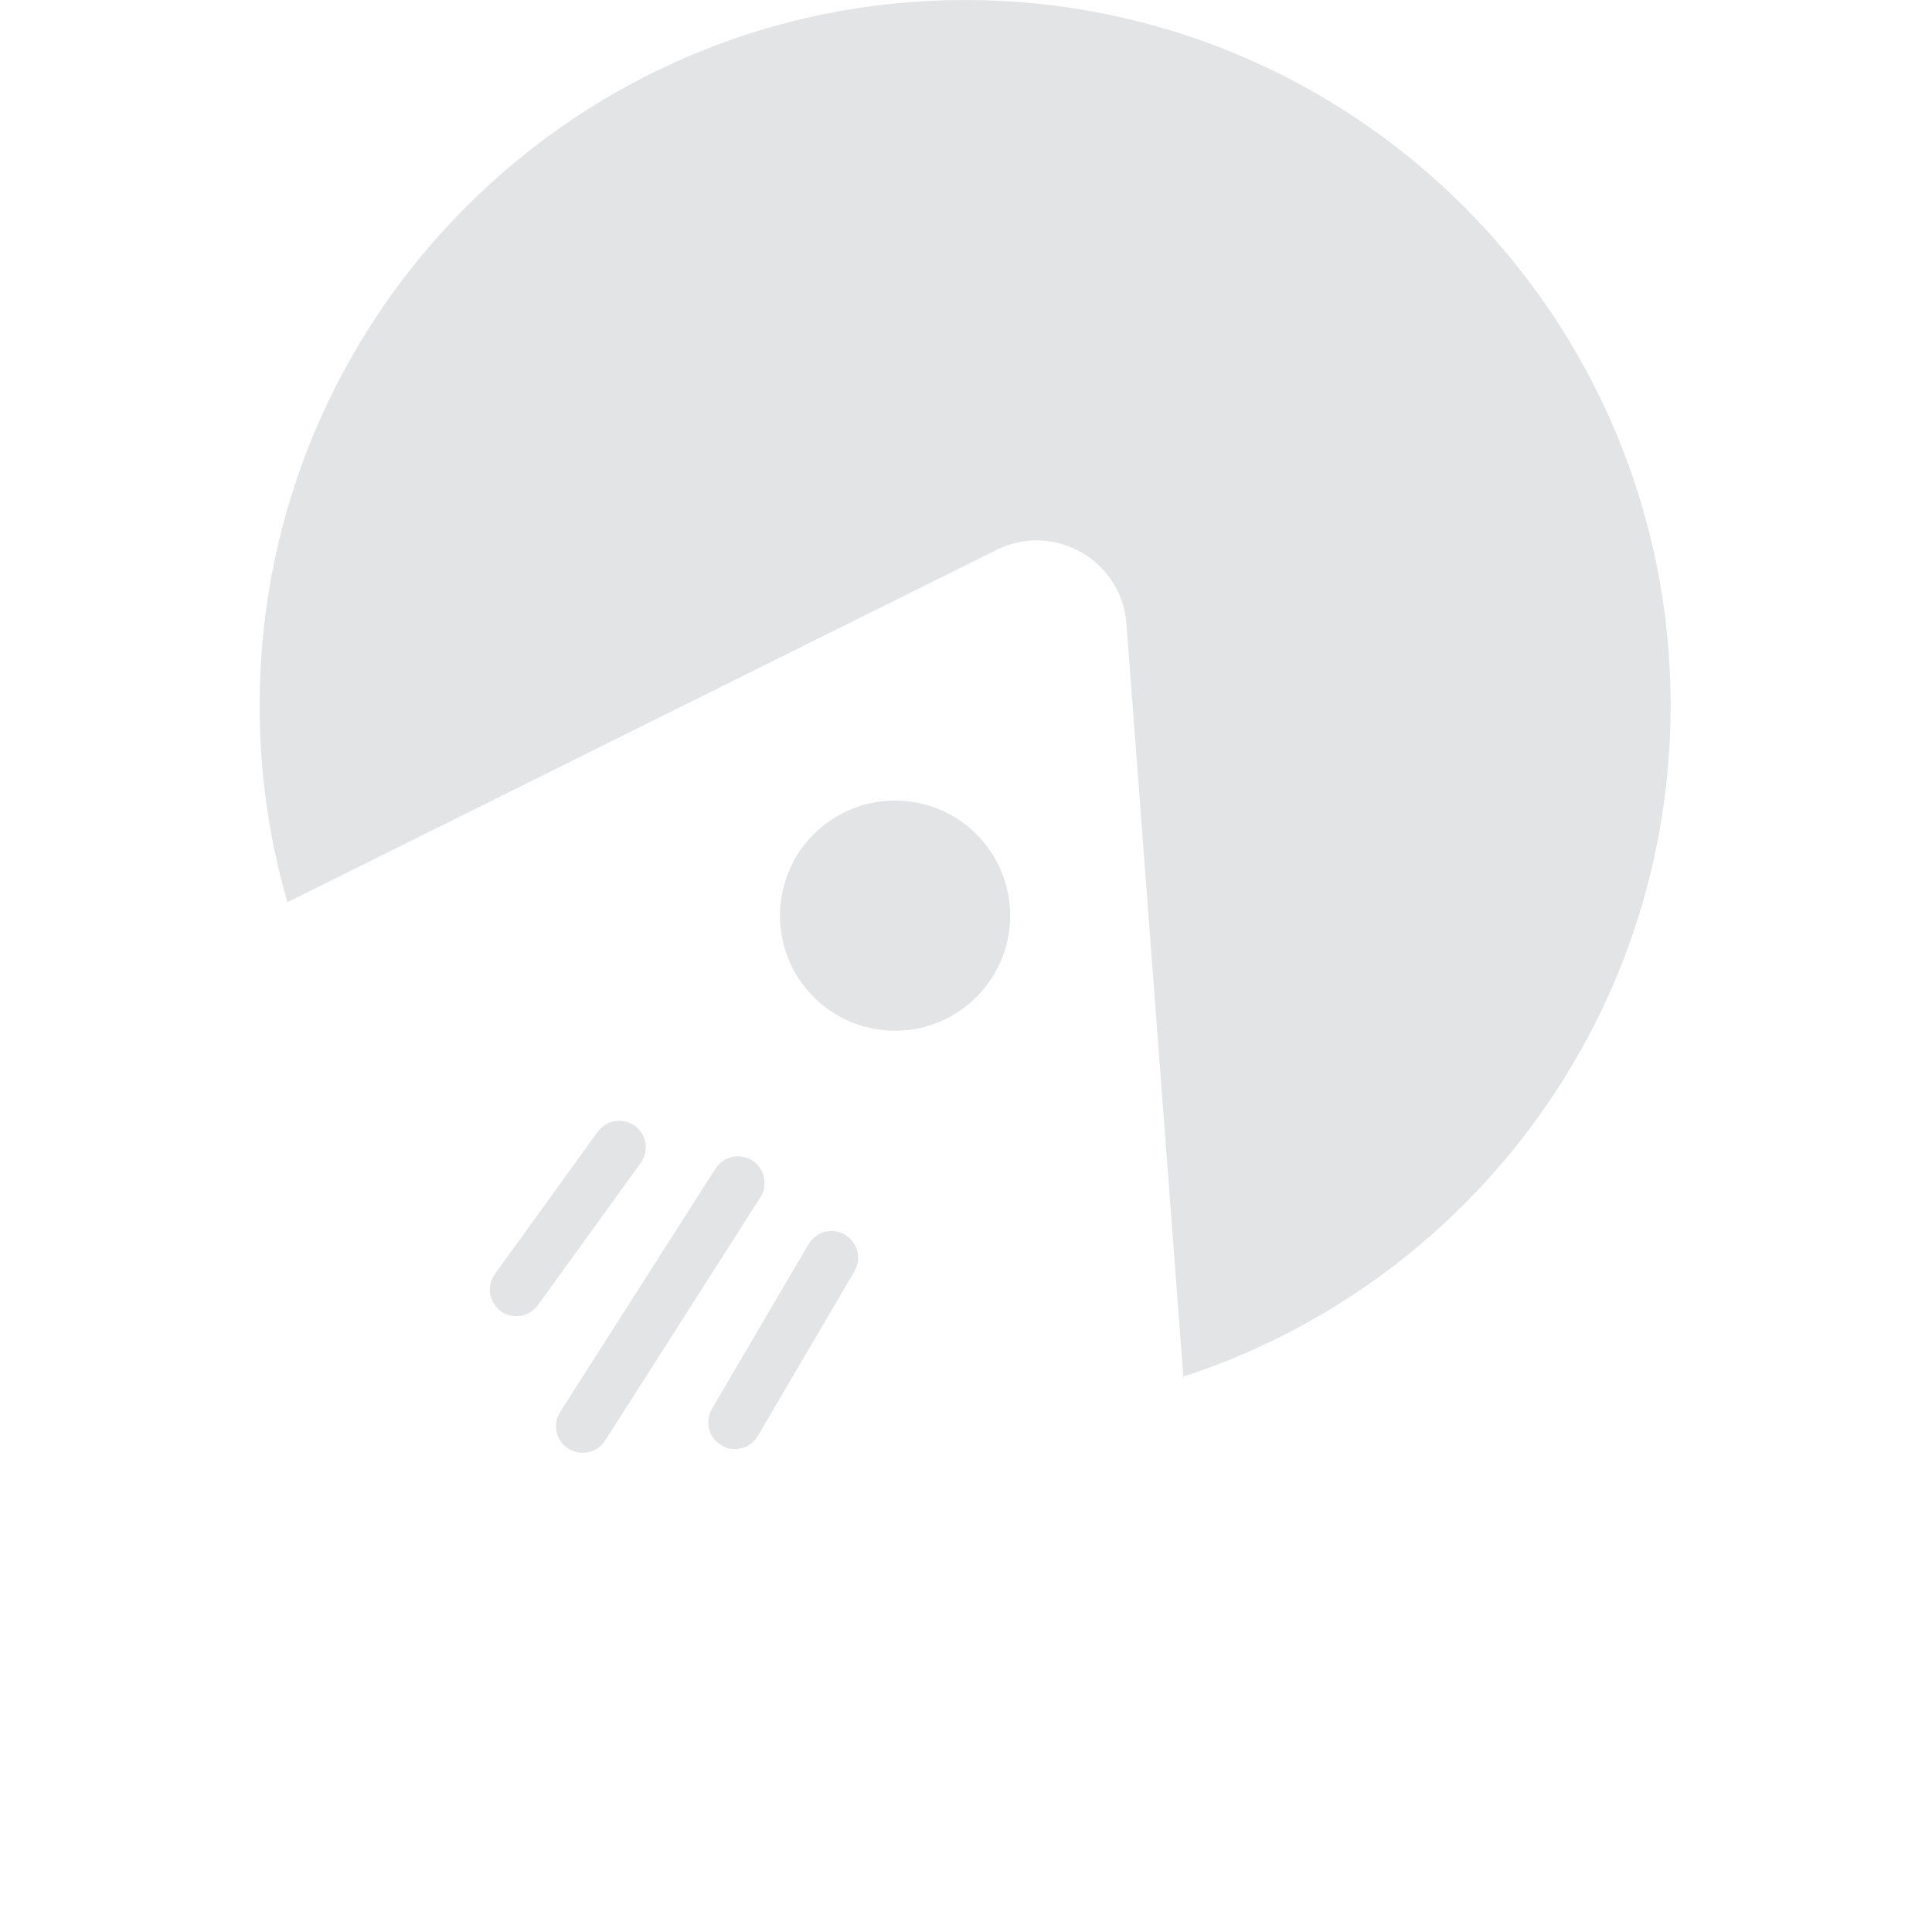 <svg width="124" height="124" viewBox="0 0 124 124" fill="none" xmlns="http://www.w3.org/2000/svg">
<path fill-rule="evenodd" clip-rule="evenodd" d="M41.111 74.656C41.388 74.273 41.501 73.82 41.432 73.382C41.363 72.943 41.112 72.519 40.745 72.254C40.379 71.989 39.898 71.884 39.459 71.956C39.021 72.028 38.627 72.277 38.35 72.659L31.776 81.752C31.5 82.135 31.387 82.587 31.456 83.026C31.525 83.465 31.776 83.889 32.142 84.154C32.509 84.419 32.99 84.524 33.428 84.452C33.867 84.38 34.261 84.131 34.538 83.748L41.111 74.656ZM48.803 76.847C49.311 76.052 49.076 74.992 48.282 74.485C47.487 73.978 46.428 74.211 45.92 75.006L35.956 90.615C35.448 91.411 35.683 92.47 36.478 92.977C37.272 93.484 38.332 93.251 38.84 92.456L48.803 76.847ZM54.232 79.246C55.045 79.722 55.324 80.765 54.834 81.601L48.652 92.142C48.162 92.978 47.115 93.244 46.303 92.767C45.49 92.29 45.211 91.247 45.701 90.411L51.883 79.871C52.373 79.035 53.419 78.769 54.232 79.246Z" fill="#E3E4E5"/>
<path d="M57.447 66.155C61.527 66.155 64.834 62.848 64.834 58.769C64.834 54.69 61.527 51.383 57.447 51.383C53.368 51.383 50.061 54.69 50.061 58.769C50.061 62.848 53.368 66.155 57.447 66.155Z" fill="#E3E4E5"/>
<path fill-rule="evenodd" clip-rule="evenodd" d="M75.948 88.353C94.101 82.455 107.224 65.4 107.224 45.28C107.224 20.273 86.951 0 61.943 0C36.936 0 16.663 20.273 16.663 45.28C16.663 49.663 17.286 53.9 18.447 57.908L63.962 35.293C67.636 33.467 71.989 35.943 72.298 40.034L75.948 88.353Z" fill="#E3E4E5"/>
</svg>
